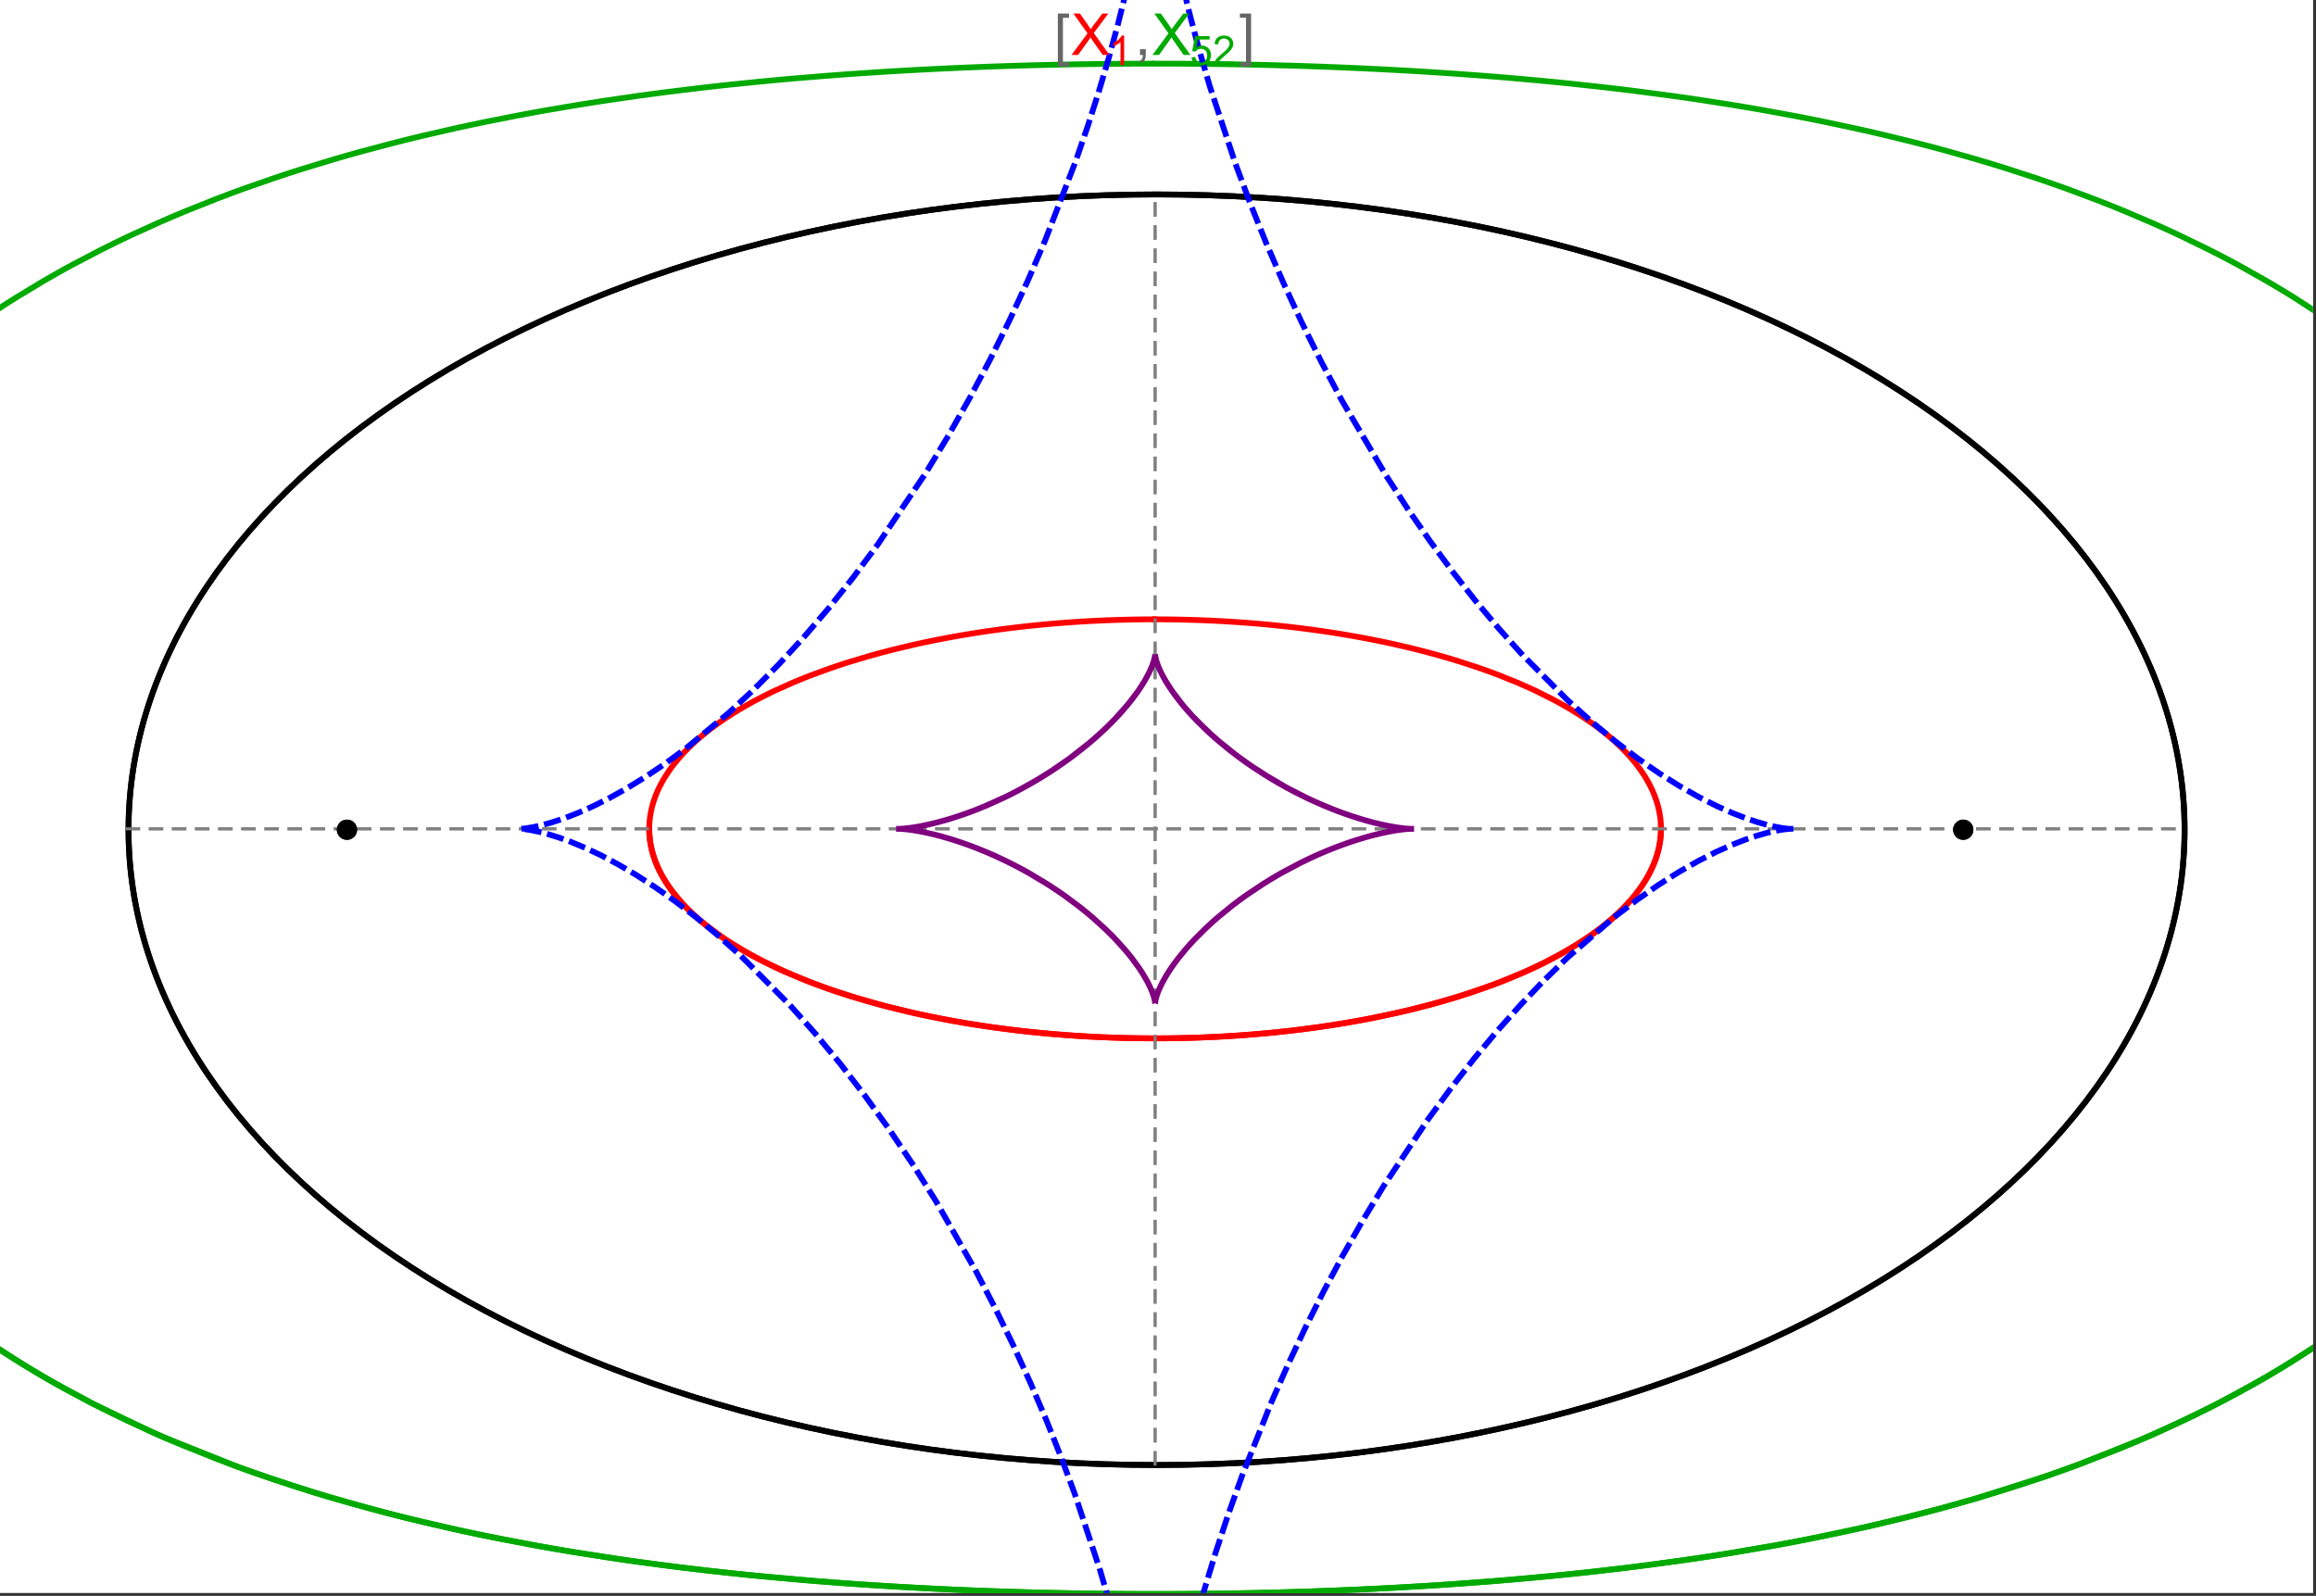 <?xml version="1.0" encoding="UTF-8"?>
<svg xmlns="http://www.w3.org/2000/svg" xmlns:xlink="http://www.w3.org/1999/xlink" width="801pt" height="552pt" viewBox="0 0 801 552" version="1.1">
<rect x="0" y="0" width="801" height="552" fill="#333333" stroke="none"/>
<defs>
<g>
<symbol overflow="visible" id="glyph0-0">
<path style="stroke:none;" d="M 1.25 0 L 1.25 -15.996 L 8.75 -15.996 L 8.75 0 Z M 2.5 -1.25 L 7.5 -1.25 L 7.5 -14.746 L 2.5 -14.746 Z "/>
</symbol>
<symbol overflow="visible" id="glyph0-1">
<path style="stroke:none;" d="M 5.242 3.984 L 1.359 3.984 L 1.359 -14.316 L 5.242 -14.316 L 5.242 -12.859 L 3.117 -12.859 L 3.117 2.52 L 5.242 2.52 Z "/>
</symbol>
<symbol overflow="visible" id="glyph0-2">
<path style="stroke:none;" d="M 4.199 3.984 L 0.32 3.984 L 0.32 2.52 L 2.441 2.52 L 2.441 -12.859 L 0.32 -12.859 L 0.32 -14.316 L 4.199 -14.316 Z "/>
</symbol>
<symbol overflow="visible" id="glyph1-0">
<path style="stroke:none;" d="M 2.5 0 L 2.5 -12.5 L 12.5 -12.5 L 12.5 0 Z M 2.812 -0.312 L 12.188 -0.312 L 12.188 -12.188 L 2.812 -12.188 Z "/>
</symbol>
<symbol overflow="visible" id="glyph1-1">
<path style="stroke:none;" d="M 0.086 0 L 5.625 -7.461 L 0.742 -14.316 L 3 -14.316 L 5.594 -10.645 C 6.133 -9.879 6.52 -9.293 6.75 -8.887 C 7.066 -9.406 7.441 -9.949 7.883 -10.516 L 10.762 -14.316 L 12.82 -14.316 L 7.793 -7.57 L 13.211 0 L 10.867 0 L 7.266 -5.109 C 7.062 -5.398 6.852 -5.715 6.641 -6.062 C 6.32 -5.539 6.094 -5.184 5.957 -4.992 L 2.363 0 Z "/>
</symbol>
<symbol overflow="visible" id="glyph1-2">
<path style="stroke:none;" d="M 1.777 0 L 1.777 -2 L 3.781 -2 L 3.781 0 C 3.777 0.734 3.648 1.328 3.391 1.781 C 3.129 2.234 2.715 2.582 2.148 2.832 L 1.66 2.078 C 2.027 1.914 2.301 1.676 2.48 1.363 C 2.652 1.047 2.75 0.594 2.773 0 Z "/>
</symbol>
<symbol overflow="visible" id="glyph2-0">
<path style="stroke:none;" d="M 1.773 0 L 1.773 -8.875 L 8.875 -8.875 L 8.875 0 Z M 1.996 -0.223 L 8.652 -0.223 L 8.652 -8.652 L 1.996 -8.652 Z "/>
</symbol>
<symbol overflow="visible" id="glyph2-1">
<path style="stroke:none;" d="M 5.289 0 L 4.043 0 L 4.043 -7.953 C 3.738 -7.664 3.344 -7.379 2.859 -7.094 C 2.371 -6.805 1.934 -6.59 1.547 -6.449 L 1.547 -7.652 C 2.242 -7.98 2.852 -8.379 3.375 -8.848 C 3.898 -9.312 4.266 -9.766 4.484 -10.207 L 5.289 -10.207 Z "/>
</symbol>
<symbol overflow="visible" id="glyph2-2">
<path style="stroke:none;" d="M 0.59 -2.664 L 1.898 -2.773 C 1.996 -2.133 2.219 -1.652 2.574 -1.332 C 2.926 -1.008 3.355 -0.848 3.855 -0.852 C 4.457 -0.848 4.965 -1.074 5.379 -1.531 C 5.793 -1.98 6 -2.582 6.004 -3.336 C 6 -4.043 5.801 -4.605 5.402 -5.02 C 5.004 -5.43 4.48 -5.637 3.836 -5.637 C 3.43 -5.637 3.066 -5.543 2.746 -5.363 C 2.422 -5.176 2.168 -4.941 1.984 -4.652 L 0.812 -4.805 L 1.797 -10.027 L 6.852 -10.027 L 6.852 -8.832 L 2.793 -8.832 L 2.246 -6.102 C 2.852 -6.523 3.492 -6.738 4.168 -6.738 C 5.051 -6.738 5.801 -6.43 6.41 -5.816 C 7.02 -5.199 7.324 -4.41 7.328 -3.445 C 7.324 -2.523 7.055 -1.727 6.523 -1.062 C 5.867 -0.238 4.98 0.168 3.855 0.172 C 2.93 0.168 2.172 -0.086 1.59 -0.602 C 1.004 -1.117 0.672 -1.805 0.59 -2.664 Z "/>
</symbol>
<symbol overflow="visible" id="glyph2-3">
<path style="stroke:none;" d="M 7.148 -1.199 L 7.148 0 L 0.43 0 C 0.414 -0.297 0.465 -0.586 0.574 -0.867 C 0.746 -1.324 1.02 -1.773 1.395 -2.219 C 1.77 -2.66 2.312 -3.172 3.031 -3.758 C 4.133 -4.66 4.879 -5.379 5.27 -5.91 C 5.652 -6.438 5.848 -6.938 5.852 -7.41 C 5.848 -7.902 5.672 -8.32 5.32 -8.66 C 4.965 -9 4.504 -9.168 3.938 -9.172 C 3.336 -9.168 2.855 -8.988 2.496 -8.629 C 2.137 -8.266 1.953 -7.766 1.949 -7.133 L 0.664 -7.266 C 0.75 -8.223 1.082 -8.949 1.656 -9.453 C 2.227 -9.953 2.996 -10.207 3.965 -10.207 C 4.938 -10.207 5.711 -9.934 6.281 -9.395 C 6.848 -8.848 7.129 -8.18 7.133 -7.383 C 7.129 -6.977 7.047 -6.574 6.883 -6.184 C 6.715 -5.785 6.438 -5.371 6.055 -4.941 C 5.664 -4.504 5.023 -3.91 4.133 -3.156 C 3.379 -2.523 2.898 -2.098 2.688 -1.875 C 2.473 -1.648 2.297 -1.422 2.164 -1.199 Z "/>
</symbol>
</g>
<clipPath id="clip1">
  <path d="M 0 12 L 800 12 L 800 551 L 0 551 Z "/>
</clipPath>
<clipPath id="clip2">
  <path d="M 170 0 L 629 0 L 629 551 L 170 551 Z "/>
</clipPath>
</defs>
<g id="surface425">
<path style="fill-rule:nonzero;fill:rgb(99.998%,99.998%,99.998%);fill-opacity:1;stroke-width:0.03;stroke-linecap:butt;stroke-linejoin:miter;stroke:rgb(99.998%,99.998%,99.998%);stroke-opacity:1;stroke-miterlimit:10;" d="M 74 564 L 874 564 L 874 13 L 74 13 Z " transform="matrix(1,0,0,1,-74,-13)"/>
<path style="fill:none;stroke-width:2;stroke-linecap:square;stroke-linejoin:miter;stroke:rgb(0%,0%,0%);stroke-opacity:1;stroke-miterlimit:3.25;" d="M 829.551 300 C 829.551 241.719 792.09 185.828 725.414 144.617 C 658.734 103.41 568.297 80.258 474 80.258 C 379.703 80.258 289.266 103.41 222.586 144.617 C 155.91 185.828 118.449 241.719 118.449 300 C 118.449 358.281 155.91 414.172 222.586 455.383 C 289.266 496.59 379.703 519.742 474 519.742 C 568.297 519.742 658.734 496.59 725.414 455.383 C 792.09 414.172 829.551 358.281 829.551 300 Z " transform="matrix(1,0,0,1,-74,-13)"/>
<path style="fill:none;stroke-width:1;stroke-linecap:square;stroke-linejoin:miter;stroke:rgb(50%,50%,50%);stroke-opacity:1;stroke-dasharray:4,4;stroke-miterlimit:3.25;" d="M 117.949 299.691 L 829.051 299.691 " transform="matrix(1,0,0,1,-74,-13)"/>
<path style="fill:none;stroke-width:1;stroke-linecap:square;stroke-linejoin:miter;stroke:rgb(50%,50%,50%);stroke-opacity:1;stroke-dasharray:4,4;stroke-miterlimit:3.25;" d="M 473.5 519.434 L 473.5 79.949 " transform="matrix(1,0,0,1,-74,-13)"/>
<path style="fill:none;stroke-width:2;stroke-linecap:square;stroke-linejoin:miter;stroke:rgb(99.998%,0%,0%);stroke-opacity:1;stroke-miterlimit:3.25;" d="M 298.551 300.328 L 298.57 300.945 L 298.602 301.559 L 298.648 302.176 L 298.707 302.789 L 298.773 303.406 L 298.855 304.02 L 298.953 304.633 L 299.059 305.246 L 299.18 305.859 L 299.312 306.469 L 299.457 307.082 L 299.613 307.691 L 299.785 308.301 L 299.969 308.91 L 300.367 310.129 L 300.59 310.734 L 300.82 311.34 L 301.32 312.547 L 301.586 313.148 L 301.867 313.75 L 302.465 314.945 L 302.781 315.543 L 303.109 316.137 L 303.801 317.32 L 305.328 319.672 L 305.738 320.254 L 306.16 320.836 L 307.035 321.992 L 308.926 324.281 L 309.426 324.848 L 309.934 325.41 L 310.988 326.535 L 313.223 328.746 L 313.809 329.293 L 314.402 329.84 L 315.621 330.918 L 318.18 333.047 L 323.746 337.16 L 324.547 337.703 L 325.355 338.242 L 327.004 339.309 L 330.414 341.395 L 331.289 341.902 L 332.176 342.41 L 333.973 343.414 L 337.672 345.367 L 338.617 345.844 L 339.57 346.32 L 341.5 347.254 L 345.445 349.07 L 353.668 352.492 L 354.727 352.902 L 355.785 353.305 L 357.926 354.098 L 362.266 355.629 L 363.363 356 L 364.465 356.367 L 366.684 357.086 L 371.168 358.473 L 373.434 359.137 L 375.715 359.785 L 380.309 361.023 L 389.625 363.289 L 390.719 363.535 L 391.816 363.777 L 394.016 364.25 L 398.426 365.148 L 399.531 365.363 L 400.637 365.574 L 402.848 365.988 L 407.281 366.77 L 408.387 366.953 L 409.496 367.137 L 411.715 367.492 L 416.148 368.156 L 417.254 368.312 L 418.363 368.469 L 420.574 368.766 L 424.988 369.32 L 426.09 369.449 L 427.191 369.574 L 429.391 369.82 L 430.488 369.938 L 431.582 370.051 L 433.77 370.266 L 434.863 370.371 L 435.953 370.473 L 438.129 370.664 L 442.465 371.012 L 443.543 371.09 L 444.621 371.164 L 446.77 371.309 L 448.91 371.441 L 451.039 371.559 L 452.102 371.617 L 453.164 371.668 L 454.223 371.719 L 455.277 371.766 L 456.332 371.809 L 457.383 371.852 L 459.477 371.926 L 460.5 371.961 L 461.52 371.988 L 462.539 372.02 L 463.555 372.043 L 464.566 372.066 L 465.578 372.086 L 467.594 372.117 L 468.598 372.133 L 469.598 372.141 L 471.59 372.156 L 472.582 372.16 L 474.555 372.16 L 475.539 372.156 L 477.5 372.141 L 479.445 372.117 L 481.383 372.086 L 483.305 372.047 L 484.262 372.023 L 486.168 371.969 L 487.113 371.941 L 488.059 371.91 L 489 371.875 L 490.875 371.801 L 491.809 371.762 L 492.738 371.719 L 494.586 371.633 L 495.504 371.586 L 496.422 371.535 L 498.246 371.43 L 499.152 371.375 L 500.055 371.32 L 501.852 371.203 L 505.406 370.945 L 507.164 370.805 L 508.906 370.66 L 512.352 370.352 L 513.207 370.27 L 514.055 370.188 L 515.746 370.016 L 519.082 369.656 L 520.871 369.453 L 522.641 369.242 L 526.137 368.801 L 527 368.688 L 527.859 368.574 L 529.566 368.34 L 532.93 367.852 L 533.762 367.727 L 534.59 367.598 L 536.23 367.34 L 539.469 366.812 L 545.75 365.691 L 546.52 365.547 L 547.281 365.402 L 548.797 365.105 L 551.781 364.5 L 557.559 363.246 L 558.266 363.086 L 558.969 362.926 L 560.359 362.598 L 563.098 361.938 L 568.395 360.574 L 568.996 360.414 L 569.594 360.25 L 570.785 359.922 L 573.125 359.262 L 577.656 357.918 L 578.211 357.746 L 578.762 357.578 L 579.852 357.234 L 581.996 356.543 L 586.148 355.141 L 586.652 354.965 L 587.156 354.785 L 588.152 354.43 L 590.113 353.715 L 593.902 352.27 L 600.965 349.332 L 601.418 349.133 L 601.867 348.93 L 602.762 348.527 L 604.516 347.719 L 607.883 346.098 L 614.086 342.828 L 614.449 342.621 L 614.812 342.418 L 615.531 342.008 L 616.934 341.188 L 619.625 339.543 L 624.543 336.262 L 624.828 336.062 L 625.109 335.859 L 625.664 335.457 L 626.746 334.652 L 628.816 333.051 L 629.066 332.852 L 629.312 332.652 L 629.801 332.25 L 630.754 331.453 L 632.57 329.863 L 633.008 329.465 L 633.434 329.07 L 634.27 328.277 L 635.848 326.703 L 638.68 323.578 L 638.832 323.395 L 639.277 322.855 L 639.855 322.133 L 640.941 320.699 L 641.074 320.52 L 641.203 320.34 L 641.457 319.984 L 641.945 319.273 L 642.867 317.859 L 642.977 317.684 L 643.086 317.504 L 643.301 317.152 L 643.711 316.453 L 644.477 315.059 L 644.566 314.883 L 644.656 314.711 L 644.832 314.363 L 645.168 313.676 L 645.785 312.301 L 645.863 312.117 L 645.941 311.93 L 646.094 311.562 L 646.379 310.824 L 646.645 310.09 L 646.891 309.359 L 646.949 309.18 L 647.008 308.996 L 647.117 308.633 L 647.324 307.91 L 647.375 307.73 L 647.516 307.191 L 647.688 306.473 L 647.727 306.297 L 647.766 306.117 L 647.84 305.762 L 647.875 305.582 L 647.91 305.406 L 647.977 305.051 L 648.008 304.875 L 648.035 304.699 L 648.094 304.344 L 648.121 304.168 L 648.145 303.992 L 648.195 303.641 L 648.219 303.469 L 648.277 302.941 L 648.297 302.77 L 648.312 302.594 L 648.348 302.246 L 648.359 302.074 L 648.375 301.898 L 648.398 301.555 L 648.406 301.383 L 648.418 301.211 L 648.434 300.867 L 648.438 300.703 L 648.441 300.543 L 648.445 300.387 L 648.453 300.066 L 648.453 299.27 L 648.449 299.113 L 648.445 298.953 L 648.441 298.797 L 648.438 298.637 L 648.422 298.324 L 648.414 298.164 L 648.398 297.852 L 648.387 297.695 L 648.379 297.539 L 648.367 297.383 L 648.34 297.07 L 648.328 296.914 L 648.312 296.758 L 648.281 296.449 L 648.262 296.293 L 648.246 296.141 L 648.207 295.828 L 648.188 295.676 L 648.164 295.523 L 648.121 295.215 L 648.023 294.602 L 647.914 293.992 L 647.793 293.387 L 647.758 293.234 L 647.727 293.082 L 647.656 292.781 L 647.512 292.18 L 647.188 290.988 L 647.016 290.41 L 646.828 289.832 L 646.426 288.688 L 646.375 288.547 L 646.32 288.402 L 646.211 288.121 L 645.984 287.555 L 645.504 286.434 L 645.438 286.293 L 645.375 286.156 L 645.246 285.879 L 644.98 285.324 L 644.426 284.227 L 643.199 282.062 L 643.113 281.918 L 642.844 281.484 L 642.477 280.91 L 641.715 279.77 L 640.074 277.527 L 639.855 277.254 L 639.641 276.977 L 639.195 276.43 L 638.281 275.344 L 636.352 273.207 L 636.234 273.086 L 636.117 272.961 L 635.883 272.719 L 635.406 272.23 L 634.43 271.262 L 632.398 269.363 L 632.266 269.246 L 632.137 269.129 L 631.871 268.895 L 631.34 268.43 L 630.258 267.508 L 628.016 265.699 L 627.703 265.457 L 627.391 265.219 L 626.758 264.738 L 625.473 263.789 L 622.824 261.93 L 622.656 261.812 L 622.484 261.699 L 622.145 261.473 L 621.457 261.02 L 620.07 260.121 L 617.215 258.363 L 617.035 258.258 L 616.855 258.148 L 616.496 257.938 L 615.777 257.52 L 614.316 256.688 L 611.332 255.059 L 605.117 251.945 L 604.93 251.859 L 604.742 251.77 L 604.371 251.598 L 603.621 251.25 L 602.109 250.562 L 599.039 249.215 L 592.715 246.652 L 592.277 246.48 L 591.836 246.316 L 590.957 245.984 L 589.188 245.328 L 585.598 244.051 L 578.234 241.645 L 578.016 241.574 L 577.801 241.508 L 577.363 241.375 L 576.484 241.109 L 574.723 240.582 L 571.164 239.566 L 570.941 239.504 L 570.715 239.441 L 570.27 239.316 L 569.367 239.07 L 567.562 238.586 L 563.918 237.652 L 563.668 237.59 L 563.422 237.527 L 562.922 237.402 L 561.926 237.16 L 559.922 236.684 L 555.887 235.762 L 555.633 235.703 L 554.871 235.539 L 553.852 235.316 L 551.805 234.887 L 547.688 234.059 L 547.434 234.012 L 547.18 233.961 L 546.668 233.863 L 545.648 233.672 L 543.605 233.297 L 539.492 232.574 L 538.977 232.488 L 538.457 232.402 L 537.422 232.234 L 535.348 231.902 L 531.172 231.273 L 530.93 231.238 L 530.684 231.203 L 530.195 231.133 L 529.215 230.996 L 527.254 230.727 L 523.312 230.223 L 522.82 230.16 L 522.324 230.102 L 521.336 229.984 L 519.352 229.758 L 515.375 229.328 L 515.105 229.301 L 514.832 229.273 L 514.293 229.219 L 513.211 229.113 L 511.043 228.91 L 510.77 228.887 L 510.5 228.863 L 509.957 228.812 L 508.867 228.719 L 506.691 228.539 L 506.418 228.516 L 506.145 228.496 L 505.602 228.453 L 504.512 228.371 L 502.324 228.215 L 497.945 227.934 L 497.691 227.918 L 497.434 227.902 L 495.898 227.82 L 493.848 227.715 L 493.59 227.703 L 493.336 227.691 L 492.82 227.668 L 491.793 227.621 L 489.738 227.535 L 489.484 227.527 L 489.227 227.516 L 488.711 227.496 L 487.684 227.461 L 487.168 227.445 L 486.656 227.43 L 485.367 227.391 L 485.113 227.383 L 484.598 227.367 L 483.566 227.344 L 483.309 227.336 L 483.051 227.332 L 482.539 227.32 L 481.508 227.297 L 481.254 227.293 L 481.004 227.289 L 480.496 227.281 L 480.246 227.277 L 479.992 227.273 L 479.488 227.266 L 478.98 227.258 L 478.477 227.254 L 478.223 227.25 L 477.973 227.246 L 477.465 227.242 L 477.215 227.238 L 476.961 227.238 L 476.707 227.234 L 476.457 227.234 L 476.203 227.23 L 475.699 227.23 L 475.445 227.227 L 474.941 227.227 L 474.688 227.223 L 473.5 227.223 " transform="matrix(1,0,0,1,-74,-13)"/>
<path style="fill:none;stroke-width:2;stroke-linecap:square;stroke-linejoin:miter;stroke:rgb(99.998%,0%,0%);stroke-opacity:1;stroke-miterlimit:3.25;" d="M 472.969 227.223 L 472.414 227.223 L 472.16 227.227 L 471.402 227.227 L 471.148 227.23 L 470.898 227.23 L 470.645 227.234 L 470.141 227.234 L 469.887 227.238 L 469.383 227.242 L 468.875 227.25 L 468.371 227.254 L 468.117 227.258 L 467.867 227.262 L 467.359 227.266 L 467.109 227.27 L 466.855 227.273 L 466.352 227.285 L 465.34 227.301 L 465.066 227.309 L 464.793 227.312 L 464.246 227.324 L 463.152 227.352 L 462.875 227.355 L 459.867 227.441 L 458.773 227.48 L 456.586 227.562 L 456.039 227.586 L 455.496 227.609 L 454.402 227.656 L 452.219 227.762 L 451.949 227.773 L 451.676 227.789 L 451.129 227.816 L 450.039 227.879 L 447.863 228.004 L 447.355 228.035 L 446.848 228.07 L 445.836 228.133 L 443.809 228.273 L 443.555 228.293 L 443.301 228.309 L 442.797 228.348 L 441.785 228.422 L 439.766 228.582 L 439.512 228.602 L 439.262 228.625 L 438.754 228.668 L 437.746 228.754 L 435.734 228.93 L 431.719 229.32 L 431.449 229.348 L 431.176 229.375 L 430.637 229.43 L 429.551 229.547 L 427.387 229.785 L 423.078 230.297 L 422.809 230.332 L 422.539 230.363 L 422.004 230.434 L 420.93 230.57 L 418.793 230.855 L 414.531 231.465 L 414.27 231.5 L 414.012 231.539 L 413.492 231.617 L 412.449 231.777 L 410.379 232.105 L 406.254 232.789 L 405.996 232.836 L 405.738 232.879 L 404.203 233.148 L 402.16 233.52 L 398.102 234.297 L 397.867 234.344 L 397.629 234.391 L 397.16 234.484 L 396.219 234.676 L 394.348 235.062 L 390.629 235.867 L 383.293 237.598 L 383.047 237.66 L 382.805 237.723 L 382.312 237.844 L 381.332 238.094 L 379.383 238.602 L 375.52 239.652 L 367.945 241.898 L 367.73 241.965 L 367.512 242.035 L 367.078 242.172 L 366.211 242.449 L 364.488 243.008 L 361.082 244.164 L 354.43 246.594 L 354.23 246.672 L 354.027 246.75 L 352.832 247.219 L 351.254 247.848 L 348.137 249.141 L 342.086 251.852 L 341.883 251.945 L 341.684 252.043 L 341.285 252.23 L 340.488 252.613 L 338.91 253.391 L 335.82 254.977 L 335.629 255.078 L 335.441 255.18 L 335.062 255.379 L 334.305 255.789 L 332.812 256.613 L 329.898 258.297 L 329.73 258.395 L 329.562 258.496 L 329.23 258.695 L 328.566 259.098 L 327.258 259.914 L 324.707 261.57 L 324.547 261.676 L 324.391 261.781 L 324.082 261.992 L 323.461 262.418 L 322.238 263.273 L 319.867 265.02 L 319.707 265.141 L 319.238 265.504 L 318.621 265.988 L 317.402 266.965 L 315.055 268.961 L 314.914 269.086 L 314.77 269.215 L 314.488 269.469 L 313.93 269.977 L 312.832 271.008 L 310.742 273.109 L 310.621 273.234 L 310.504 273.359 L 310.27 273.605 L 309.809 274.109 L 308.91 275.121 L 307.203 277.176 L 307.102 277.305 L 307 277.438 L 306.797 277.699 L 306.398 278.223 L 305.629 279.281 L 304.188 281.434 L 304.023 281.699 L 303.859 281.969 L 303.535 282.504 L 302.918 283.59 L 302.77 283.863 L 302.336 284.684 L 301.793 285.793 L 301.727 285.93 L 301.664 286.07 L 301.535 286.352 L 301.289 286.91 L 300.82 288.043 L 300.711 288.324 L 300.602 288.609 L 300.395 289.184 L 300.008 290.336 L 299.961 290.496 L 299.91 290.652 L 299.816 290.969 L 299.637 291.602 L 299.598 291.762 L 299.555 291.922 L 299.473 292.242 L 299.32 292.883 L 299.281 293.043 L 299.246 293.203 L 299.18 293.527 L 299.148 293.688 L 299.113 293.852 L 299.055 294.176 L 299.023 294.336 L 298.996 294.5 L 298.941 294.824 L 298.84 295.48 L 298.816 295.645 L 298.797 295.809 L 298.754 296.141 L 298.738 296.305 L 298.719 296.469 L 298.684 296.801 L 298.668 296.969 L 298.652 297.133 L 298.629 297.469 L 298.617 297.633 L 298.594 297.969 L 298.562 298.641 L 298.555 298.977 L 298.551 299.148 L 298.547 299.316 L 298.547 299.996 L 298.551 300.164 L 298.551 300.336 L 298.555 300.504 L 298.562 300.676 L 298.566 300.848 L 298.598 301.488 L 298.621 301.809 L 298.645 302.133 L 298.656 302.293 L 298.672 302.453 L 298.703 302.777 L 298.723 302.941 L 298.738 303.102 L 298.777 303.426 L 298.797 303.59 L 298.82 303.754 L 298.867 304.078 L 298.914 304.406 L 298.996 304.898 L 299.027 305.062 L 299.086 305.395 L 299.223 306.055 L 299.258 306.219 L 299.293 306.387 L 299.371 306.719 L 299.535 307.387 L 299.621 307.723 L 299.715 308.055 L 299.91 308.73 L 299.965 308.898 L 300.016 309.066 L 300.125 309.406 L 300.355 310.086 L 300.863 311.449 L 300.938 311.637 L 301.016 311.824 L 301.168 312.195 L 301.496 312.945 L 302.211 314.453 L 302.406 314.828 L 302.602 315.211 L 303.016 315.969 L 303.91 317.504 L 304.031 317.695 L 304.148 317.887 L 304.395 318.273 L 304.902 319.047 L 305.988 320.602 L 308.469 323.75 L 308.633 323.941 L 308.801 324.137 L 309.141 324.527 L 309.84 325.309 L 311.324 326.879 L 311.516 327.074 L 312.105 327.664 L 312.918 328.457 L 314.629 330.043 L 314.852 330.242 L 315.074 330.438 L 315.527 330.836 L 316.457 331.633 L 318.414 333.234 L 322.719 336.449 L 323.258 336.824 L 323.801 337.199 L 324.914 337.953 L 327.238 339.457 L 332.273 342.465 L 332.605 342.652 L 332.941 342.84 L 333.617 343.215 L 334.996 343.969 L 337.859 345.465 L 344.043 348.438 L 344.484 348.637 L 344.926 348.84 L 345.824 349.238 L 347.652 350.035 L 351.457 351.617 L 351.945 351.812 L 352.441 352.008 L 353.434 352.402 L 355.461 353.18 L 359.668 354.723 L 360.207 354.914 L 360.75 355.105 L 361.848 355.484 L 364.086 356.238 L 368.719 357.727 L 378.672 360.59 L 379.281 360.754 L 379.891 360.914 L 381.129 361.234 L 383.637 361.871 L 388.812 363.105 L 389.473 363.254 L 390.141 363.406 L 391.48 363.703 L 394.203 364.289 L 399.812 365.418 L 400.527 365.555 L 401.25 365.691 L 402.699 365.961 L 405.641 366.488 L 406.387 366.617 L 407.137 366.742 L 408.641 366.996 L 411.699 367.488 L 412.469 367.609 L 413.246 367.727 L 414.809 367.961 L 417.98 368.414 L 424.488 369.258 L 425.301 369.355 L 426.117 369.453 L 427.762 369.641 L 431.09 370 L 431.93 370.086 L 432.773 370.168 L 434.469 370.332 L 437.906 370.645 L 438.773 370.719 L 439.645 370.789 L 441.395 370.93 L 443.16 371.062 L 444.938 371.188 L 445.832 371.25 L 446.73 371.309 L 448.535 371.418 L 452.184 371.621 L 453.102 371.664 L 454.023 371.711 L 455.883 371.793 L 456.812 371.828 L 457.75 371.867 L 459.629 371.934 L 460.574 371.961 L 462.473 372.016 L 464.387 372.062 L 465.348 372.082 L 466.309 372.098 L 468.246 372.129 L 469.215 372.137 L 470.191 372.148 L 471.168 372.152 L 472.148 372.156 L 473.133 372.16 L 474.121 372.16 L 475.109 372.156 L 476.102 372.152 L 477.094 372.145 L 478.094 372.137 L 479.09 372.125 L 480.094 372.109 L 481.098 372.09 L 482.105 372.074 L 483.117 372.051 L 484.215 372.023 L 485.316 371.996 L 486.422 371.961 L 487.531 371.926 L 488.641 371.887 L 489.754 371.848 L 491.988 371.754 L 493.109 371.703 L 494.234 371.648 L 496.488 371.531 L 497.621 371.469 L 498.754 371.402 L 501.027 371.258 L 502.168 371.18 L 503.312 371.102 L 505.602 370.93 L 506.754 370.84 L 507.902 370.746 L 510.211 370.547 L 512.523 370.336 L 514.844 370.109 L 519.504 369.609 L 520.672 369.477 L 521.84 369.34 L 524.184 369.055 L 528.875 368.434 L 530.051 368.27 L 531.227 368.102 L 533.578 367.754 L 538.281 367.008 L 539.461 366.812 L 540.637 366.613 L 542.988 366.199 L 547.684 365.324 L 557.031 363.367 L 558.113 363.121 L 559.195 362.871 L 561.355 362.359 L 565.652 361.293 L 566.723 361.016 L 567.789 360.734 L 569.914 360.164 L 574.133 358.973 L 575.18 358.664 L 576.227 358.352 L 578.305 357.719 L 582.422 356.402 L 590.465 353.586 L 591.449 353.215 L 592.43 352.844 L 594.375 352.082 L 598.203 350.52 L 599.148 350.121 L 600.086 349.715 L 601.945 348.895 L 605.59 347.211 L 606.484 346.781 L 607.375 346.348 L 609.133 345.469 L 612.562 343.668 L 619.062 339.895 L 619.93 339.352 L 620.785 338.805 L 622.465 337.695 L 625.695 335.434 L 626.477 334.855 L 627.242 334.277 L 628.746 333.109 L 631.602 330.727 L 632.285 330.121 L 632.953 329.512 L 634.258 328.289 L 636.707 325.797 L 637.285 325.168 L 637.852 324.535 L 638.941 323.262 L 640.953 320.684 L 641.422 320.031 L 641.875 319.379 L 642.738 318.062 L 643.148 317.406 L 643.543 316.742 L 644.289 315.41 L 644.641 314.742 L 644.973 314.074 L 645.602 312.73 L 645.891 312.055 L 646.164 311.379 L 646.668 310.023 L 646.895 309.344 L 647.109 308.664 L 647.305 307.98 L 647.488 307.297 L 647.656 306.613 L 647.805 305.93 L 647.941 305.242 L 648.059 304.559 L 648.164 303.871 L 648.25 303.184 L 648.324 302.496 L 648.379 301.809 L 648.422 301.117 L 648.445 300.43 L 648.453 299.742 L 648.449 299.055 " transform="matrix(1,0,0,1,-74,-13)"/>
<g clip-path="url(#clip1)" clip-rule="nonzero">
<path style="fill:none;stroke-width:2;stroke-linecap:square;stroke-linejoin:miter;stroke:rgb(0%,66.666%,0%);stroke-opacity:1;stroke-miterlimit:3.25;" d="M -36.59 302.809 L -36.512 305.809 L -36.383 308.809 L -36.203 311.809 L -35.977 314.805 L -35.695 317.797 L -35.363 320.785 L -34.984 323.77 L -34.555 326.746 L -34.07 329.719 L -33.543 332.688 L -32.961 335.645 L -32.332 338.594 L -31.656 341.535 L -30.926 344.469 L -29.328 350.305 L -28.457 353.207 L -27.539 356.098 L -25.559 361.84 L -24.496 364.691 L -23.391 367.531 L -21.043 373.16 L -19.801 375.957 L -18.512 378.73 L -15.809 384.238 L -9.887 395.031 L -8.305 397.684 L -6.68 400.316 L -3.309 405.523 L 3.887 415.68 L 5.781 418.168 L 7.707 420.629 L 11.668 425.488 L 19.996 434.922 L 22.156 437.223 L 24.352 439.496 L 28.828 443.973 L 38.121 452.629 L 40.516 454.73 L 42.934 456.805 L 47.844 460.883 L 57.949 468.73 L 60.746 470.785 L 63.57 472.812 L 69.293 476.777 L 80.992 484.352 L 83.965 486.172 L 86.961 487.961 L 93 491.457 L 105.273 498.102 L 108.375 499.691 L 111.492 501.254 L 117.766 504.297 L 130.441 510.059 L 156.191 520.348 L 159.434 521.523 L 162.684 522.676 L 169.195 524.91 L 182.25 529.109 L 185.52 530.105 L 188.789 531.078 L 195.328 532.965 L 208.406 536.496 L 211.672 537.332 L 214.938 538.145 L 221.461 539.723 L 234.473 542.664 L 237.719 543.359 L 240.957 544.035 L 247.43 545.34 L 260.312 547.77 L 263.309 548.301 L 266.301 548.824 L 272.266 549.828 L 284.141 551.699 L 287.094 552.137 L 290.043 552.566 L 295.922 553.395 L 307.609 554.926 L 310.512 555.285 L 313.414 555.633 L 319.191 556.309 L 330.672 557.547 L 333.523 557.836 L 336.371 558.117 L 342.043 558.656 L 353.301 559.641 L 356.098 559.871 L 358.887 560.09 L 364.441 560.516 L 367.211 560.715 L 369.969 560.91 L 375.469 561.281 L 378.207 561.457 L 380.938 561.625 L 386.379 561.949 L 397.168 562.523 L 399.848 562.652 L 402.52 562.777 L 407.844 563.008 L 410.492 563.117 L 413.137 563.223 L 418.398 563.414 L 421.016 563.504 L 423.629 563.59 L 426.234 563.668 L 428.832 563.742 L 431.426 563.812 L 434.008 563.879 L 439.152 564 L 441.664 564.051 L 444.168 564.098 L 446.664 564.141 L 449.152 564.184 L 451.637 564.219 L 454.113 564.25 L 456.582 564.277 L 459.043 564.301 L 461.5 564.32 L 463.945 564.336 L 466.387 564.352 L 468.824 564.359 L 471.25 564.363 L 473.672 564.367 L 476.086 564.363 L 478.492 564.359 L 480.891 564.348 L 483.285 564.336 L 485.672 564.32 L 488.051 564.301 L 490.422 564.277 L 492.789 564.25 L 495.148 564.219 L 497.5 564.188 L 499.848 564.152 L 502.188 564.109 L 504.52 564.066 L 506.844 564.02 L 509.164 563.969 L 511.477 563.918 L 516.082 563.801 L 518.375 563.738 L 520.664 563.672 L 525.215 563.531 L 527.48 563.453 L 529.742 563.375 L 534.242 563.207 L 536.484 563.121 L 538.719 563.027 L 543.168 562.836 L 551.992 562.414 L 554.18 562.301 L 556.363 562.184 L 560.711 561.941 L 569.332 561.422 L 571.473 561.285 L 573.605 561.145 L 577.855 560.852 L 586.277 560.234 L 588.547 560.059 L 590.805 559.879 L 595.305 559.508 L 604.215 558.723 L 606.426 558.52 L 608.629 558.309 L 613.012 557.883 L 621.699 556.98 L 623.852 556.746 L 626 556.512 L 630.273 556.023 L 638.734 555.008 L 655.324 552.801 L 657.367 552.508 L 659.402 552.211 L 663.457 551.609 L 671.477 550.359 L 687.191 547.68 L 689.129 547.328 L 691.055 546.973 L 694.887 546.25 L 702.477 544.762 L 717.328 541.609 L 719.031 541.227 L 720.73 540.84 L 724.109 540.059 L 730.801 538.457 L 743.898 535.102 L 745.508 534.668 L 747.113 534.23 L 750.309 533.348 L 756.625 531.543 L 768.977 527.789 L 770.496 527.305 L 772.008 526.82 L 775.016 525.836 L 780.961 523.84 L 792.57 519.699 L 814.68 510.871 L 816.125 510.246 L 817.562 509.621 L 820.418 508.359 L 826.043 505.793 L 836.977 500.52 L 838.312 499.848 L 839.641 499.172 L 842.281 497.812 L 847.477 495.059 L 857.551 489.422 L 858.777 488.707 L 860 487.984 L 862.426 486.539 L 867.195 483.613 L 876.418 477.648 L 893.602 465.281 L 894.602 464.508 L 895.594 463.727 L 897.562 462.168 L 901.426 459.02 L 908.859 452.645 L 909.762 451.84 L 910.656 451.035 L 912.426 449.418 L 915.898 446.168 L 922.555 439.594 L 923.359 438.766 L 924.156 437.938 L 925.738 436.277 L 928.824 432.941 L 934.719 426.211 L 945.402 412.574 L 945.98 411.773 L 946.555 410.973 L 947.684 409.367 L 949.891 406.148 L 954.07 399.691 L 954.57 398.883 L 955.066 398.074 L 956.047 396.453 L 957.945 393.211 L 961.523 386.711 L 961.953 385.898 L 962.375 385.086 L 963.203 383.457 L 964.812 380.203 L 967.812 373.688 L 968.168 372.875 L 968.52 372.062 L 969.207 370.434 L 970.531 367.176 L 972.977 360.676 L 973.285 359.793 L 973.59 358.914 L 974.188 357.156 L 975.32 353.641 L 975.594 352.762 L 975.859 351.883 L 976.379 350.129 L 977.359 346.629 L 977.594 345.754 L 977.82 344.879 L 978.266 343.133 L 979.098 339.648 L 979.293 338.777 L 979.484 337.91 L 979.852 336.172 L 980.539 332.703 L 980.699 331.84 L 980.855 330.977 L 981.152 329.25 L 981.434 327.523 L 981.695 325.805 L 981.82 324.945 L 981.941 324.086 L 982.168 322.371 L 982.277 321.516 L 982.379 320.66 L 982.574 318.953 L 982.664 318.102 L 982.75 317.25 L 982.91 315.547 L 982.984 314.699 L 983.055 313.852 L 983.18 312.156 L 983.238 311.312 L 983.293 310.465 L 983.34 309.621 L 983.387 308.781 L 983.426 307.938 L 983.465 307.098 L 983.527 305.418 L 983.551 304.637 L 983.57 303.855 L 983.586 303.074 L 983.598 302.297 L 983.609 301.516 L 983.613 300.738 L 983.617 299.965 L 983.617 299.188 L 983.613 298.414 L 983.605 297.637 L 983.594 296.867 L 983.582 296.094 L 983.562 295.324 L 983.543 294.551 L 983.52 293.785 L 983.492 293.016 L 983.461 292.25 L 983.43 291.48 L 983.391 290.719 L 983.352 289.953 L 983.309 289.191 L 983.262 288.426 L 983.156 286.906 L 983.102 286.148 L 983.043 285.391 L 982.914 283.875 L 982.773 282.367 L 982.621 280.863 L 982.539 280.113 L 982.453 279.363 L 982.277 277.867 L 981.883 274.891 L 981.777 274.148 L 981.668 273.406 L 981.441 271.93 L 980.957 268.988 L 980.828 268.254 L 980.695 267.523 L 980.422 266.066 L 979.844 263.16 L 978.551 257.41 L 978.207 256.012 L 977.852 254.617 L 977.113 251.848 L 975.516 246.363 L 975.305 245.684 L 975.09 245.004 L 974.656 243.652 L 973.758 240.957 L 971.852 235.633 L 971.605 234.973 L 971.352 234.312 L 970.844 233 L 969.801 230.391 L 967.605 225.23 L 962.816 215.16 L 962.473 214.488 L 962.125 213.82 L 961.426 212.488 L 960.004 209.84 L 957.047 204.621 L 950.727 194.484 L 950.312 193.867 L 949.898 193.246 L 949.066 192.016 L 947.375 189.57 L 943.902 184.758 L 936.613 175.441 L 936.176 174.91 L 935.734 174.379 L 934.852 173.324 L 933.066 171.234 L 929.43 167.113 L 921.91 159.133 L 921.43 158.648 L 920.949 158.16 L 919.984 157.195 L 918.035 155.273 L 914.082 151.504 L 905.973 144.211 L 905.414 143.727 L 904.855 143.25 L 903.73 142.293 L 901.469 140.398 L 896.895 136.684 L 887.547 129.539 L 886.953 129.105 L 886.359 128.676 L 885.168 127.812 L 882.777 126.109 L 877.953 122.77 L 868.148 116.363 L 867.539 115.984 L 866.93 115.602 L 865.711 114.848 L 863.262 113.348 L 858.332 110.418 L 848.355 104.797 L 847.098 104.117 L 845.836 103.441 L 843.312 102.105 L 838.234 99.496 L 827.984 94.496 L 827.387 94.215 L 826.785 93.934 L 825.582 93.375 L 823.168 92.266 L 818.328 90.102 L 808.59 85.949 L 807.98 85.695 L 807.367 85.445 L 806.145 84.949 L 803.695 83.961 L 798.781 82.031 L 788.91 78.344 L 787.566 77.859 L 786.223 77.383 L 783.531 76.434 L 778.145 74.586 L 767.328 71.074 L 766.648 70.863 L 765.973 70.652 L 764.617 70.234 L 761.902 69.406 L 756.469 67.793 L 745.582 64.734 L 744.309 64.391 L 743.035 64.051 L 740.492 63.379 L 735.395 62.07 L 725.195 59.578 L 724.555 59.43 L 723.918 59.277 L 722.641 58.98 L 720.09 58.395 L 714.98 57.254 L 704.766 55.086 L 704.07 54.941 L 703.379 54.801 L 701.996 54.523 L 699.227 53.973 L 693.688 52.906 L 682.613 50.891 L 681.922 50.77 L 681.23 50.652 L 679.848 50.414 L 677.078 49.945 L 671.547 49.035 L 660.484 47.328 L 659.805 47.23 L 659.125 47.129 L 655.059 46.543 L 649.633 45.793 L 638.793 44.383 L 638.117 44.297 L 637.438 44.215 L 636.086 44.051 L 633.379 43.723 L 627.965 43.094 L 617.152 41.922 L 616.523 41.855 L 615.891 41.793 L 614.633 41.664 L 612.113 41.41 L 607.078 40.926 L 597.012 40.02 L 596.383 39.969 L 595.754 39.914 L 594.5 39.809 L 591.984 39.602 L 586.961 39.203 L 576.922 38.465 L 575.562 38.371 L 571.484 38.102 L 566.051 37.758 L 565.371 37.715 L 564.691 37.676 L 563.332 37.594 L 560.617 37.434 L 555.191 37.137 L 554.512 37.102 L 553.832 37.062 L 552.477 36.992 L 549.766 36.859 L 544.344 36.602 L 543.664 36.57 L 542.988 36.539 L 538.922 36.363 L 533.504 36.148 L 532.875 36.121 L 530.977 36.051 L 528.449 35.961 L 523.395 35.793 L 522.762 35.773 L 522.133 35.754 L 520.867 35.719 L 518.344 35.645 L 513.293 35.512 L 512.027 35.48 L 510.766 35.449 L 508.242 35.391 L 507.609 35.379 L 506.98 35.367 L 505.719 35.34 L 503.191 35.289 L 502.562 35.277 L 501.93 35.27 L 500.668 35.246 L 498.145 35.207 L 497.516 35.195 L 496.883 35.188 L 495.621 35.168 L 493.098 35.137 L 491.863 35.121 L 490.625 35.109 L 489.391 35.094 L 488.152 35.082 L 487.535 35.078 L 486.914 35.074 L 485.68 35.062 L 485.062 35.059 L 484.441 35.055 L 482.59 35.043 L 481.969 35.039 L 481.352 35.035 L 480.734 35.035 L 480.113 35.031 L 479.496 35.027 L 478.879 35.027 L 478.262 35.023 L 477.641 35.023 L 477.023 35.02 L 475.168 35.02 L 474.551 35.016 L 473.5 35.016 " transform="matrix(1,0,0,1,-74,-13)"/>
<path style="fill:none;stroke-width:2;stroke-linecap:square;stroke-linejoin:miter;stroke:rgb(0%,66.666%,0%);stroke-opacity:1;stroke-miterlimit:3.25;" d="M 472.203 35.02 L 470.223 35.02 L 469.605 35.023 L 468.367 35.023 L 467.133 35.031 L 466.516 35.031 L 465.895 35.035 L 464.66 35.043 L 463.422 35.047 L 462.805 35.051 L 462.188 35.059 L 460.949 35.066 L 459.715 35.074 L 458.477 35.086 L 457.859 35.094 L 457.238 35.098 L 456.004 35.113 L 453.531 35.141 L 452.188 35.156 L 450.848 35.176 L 448.164 35.215 L 445.477 35.262 L 442.793 35.309 L 442.121 35.324 L 441.453 35.336 L 440.109 35.363 L 437.426 35.422 L 432.055 35.551 L 431.383 35.57 L 430.711 35.586 L 429.367 35.625 L 426.68 35.699 L 421.305 35.867 L 415.93 36.055 L 410.551 36.262 L 409.926 36.289 L 409.297 36.312 L 408.043 36.363 L 405.531 36.473 L 400.508 36.699 L 399.879 36.73 L 399.25 36.758 L 397.996 36.82 L 395.48 36.945 L 390.453 37.207 L 387.938 37.348 L 385.422 37.492 L 380.391 37.789 L 370.312 38.449 L 369.633 38.496 L 368.949 38.543 L 367.582 38.641 L 364.852 38.84 L 359.383 39.254 L 348.434 40.156 L 347.066 40.273 L 345.695 40.395 L 342.957 40.645 L 337.473 41.16 L 326.5 42.273 L 325.824 42.344 L 325.152 42.418 L 323.805 42.562 L 321.105 42.859 L 315.711 43.477 L 304.91 44.797 L 304.234 44.883 L 303.559 44.973 L 302.207 45.148 L 299.504 45.504 L 294.094 46.242 L 283.27 47.816 L 282.641 47.91 L 282.008 48.008 L 280.746 48.203 L 278.219 48.598 L 273.164 49.406 L 263.055 51.125 L 262.422 51.238 L 261.793 51.348 L 260.527 51.574 L 258 52.031 L 252.941 52.977 L 242.828 54.965 L 242.141 55.105 L 241.457 55.246 L 240.086 55.527 L 237.344 56.102 L 231.863 57.285 L 220.902 59.793 L 220.219 59.953 L 219.535 60.117 L 218.164 60.449 L 215.43 61.117 L 209.957 62.488 L 199.031 65.387 L 197.758 65.738 L 196.484 66.094 L 193.938 66.812 L 188.855 68.285 L 178.707 71.379 L 178.074 71.578 L 177.441 71.781 L 176.176 72.184 L 173.645 73 L 168.594 74.676 L 158.527 78.188 L 157.914 78.406 L 157.297 78.633 L 156.07 79.078 L 153.613 79.988 L 148.711 81.844 L 138.953 85.723 L 138.348 85.973 L 137.738 86.227 L 136.527 86.73 L 134.102 87.75 L 129.27 89.836 L 119.664 94.191 L 118.367 94.801 L 117.074 95.418 L 114.488 96.66 L 109.348 99.203 L 99.156 104.52 L 97.891 105.207 L 96.629 105.898 L 94.113 107.301 L 89.109 110.16 L 79.23 116.129 L 78.09 116.848 L 76.949 117.57 L 74.684 119.031 L 70.176 122.008 L 61.305 128.191 L 60.211 128.988 L 59.117 129.789 L 56.945 131.402 L 52.637 134.691 L 44.188 141.516 L 43.062 142.469 L 41.941 143.422 L 39.711 145.355 L 35.309 149.289 L 26.75 157.461 L 26.227 157.984 L 25.707 158.508 L 24.664 159.562 L 22.602 161.695 L 18.547 166.031 L 10.738 175.016 L 10.293 175.555 L 9.852 176.094 L 8.973 177.172 L 7.234 179.352 L 3.828 183.777 L -2.668 192.906 L -3.062 193.488 L -3.449 194.07 L -4.227 195.242 L -5.754 197.605 L -8.723 202.395 L -14.301 212.246 L -14.625 212.859 L -14.949 213.477 L -15.59 214.715 L -16.844 217.207 L -19.262 222.25 L -19.555 222.887 L -19.844 223.527 L -20.418 224.805 L -21.543 227.383 L -23.688 232.598 L -23.945 233.254 L -24.199 233.914 L -24.703 235.234 L -25.684 237.895 L -27.531 243.273 L -27.754 243.949 L -27.973 244.629 L -28.398 245.992 L -29.227 248.73 L -30.762 254.27 L -30.957 255.027 L -31.148 255.785 L -31.523 257.305 L -32.238 260.363 L -32.41 261.133 L -32.578 261.902 L -32.902 263.445 L -33.512 266.547 L -33.66 267.324 L -33.801 268.105 L -34.074 269.672 L -34.207 270.453 L -34.332 271.242 L -34.582 272.816 L -34.699 273.605 L -34.812 274.395 L -35.031 275.98 L -35.43 279.168 L -35.523 279.965 L -35.609 280.766 L -35.773 282.371 L -35.852 283.176 L -35.922 283.98 L -36.059 285.598 L -36.121 286.406 L -36.18 287.219 L -36.234 288.027 L -36.285 288.84 L -36.336 289.656 L -36.379 290.469 L -36.418 291.285 L -36.457 292.105 L -36.488 292.922 L -36.52 293.742 L -36.543 294.562 L -36.566 295.387 L -36.582 296.207 L -36.598 297.031 L -36.609 297.855 L -36.617 299.512 L -36.617 300.34 L -36.613 301.168 L -36.59 302.832 L -36.574 303.664 L -36.551 304.496 L -36.527 305.332 L -36.5 306.109 L -36.473 306.891 L -36.438 307.672 L -36.402 308.457 L -36.359 309.238 L -36.316 310.023 L -36.219 311.594 L -36.164 312.379 L -36.105 313.168 L -35.98 314.742 L -35.91 315.535 L -35.84 316.324 L -35.684 317.906 L -35.602 318.699 L -35.512 319.492 L -35.328 321.082 L -35.23 321.879 L -35.129 322.672 L -34.914 324.27 L -34.801 325.066 L -34.688 325.867 L -34.441 327.465 L -33.906 330.672 L -33.766 331.477 L -33.617 332.281 L -33.312 333.891 L -32.652 337.117 L -32.48 337.926 L -32.301 338.734 L -31.934 340.352 L -31.148 343.594 L -30.945 344.406 L -30.734 345.219 L -30.301 346.844 L -29.387 350.102 L -27.363 356.633 L -27.066 357.52 L -26.766 358.406 L -26.152 360.18 L -24.859 363.73 L -22.035 370.84 L -21.66 371.73 L -21.277 372.617 L -20.5 374.398 L -18.879 377.957 L -15.379 385.07 L -14.918 385.961 L -14.453 386.848 L -13.504 388.625 L -11.535 392.176 L -7.336 399.262 L 2.148 413.336 L 2.781 414.191 L 3.414 415.051 L 4.703 416.762 L 7.352 420.18 L 12.922 426.969 L 13.641 427.812 L 14.371 428.656 L 15.844 430.34 L 18.859 433.691 L 25.18 440.344 L 25.996 441.168 L 26.82 441.992 L 28.484 443.637 L 31.883 446.906 L 38.973 453.379 L 54.332 466 L 55.273 466.719 L 56.227 467.441 L 58.141 468.875 L 62.039 471.719 L 70.102 477.324 L 71.133 478.016 L 72.172 478.707 L 74.262 480.082 L 78.516 482.805 L 87.285 488.152 L 88.406 488.812 L 89.531 489.469 L 91.805 490.777 L 96.41 493.363 L 105.898 498.422 L 125.957 508.078 L 127.367 508.707 L 128.785 509.336 L 131.645 510.578 L 137.438 513.031 L 149.348 517.785 L 150.867 518.363 L 152.395 518.941 L 155.465 520.082 L 161.688 522.324 L 174.457 526.645 L 176.086 527.172 L 177.719 527.691 L 181.004 528.723 L 187.66 530.742 L 201.289 534.613 L 203.023 535.078 L 204.766 535.543 L 208.27 536.461 L 215.355 538.25 L 229.852 541.652 L 231.57 542.031 L 233.297 542.41 L 236.77 543.156 L 243.777 544.613 L 258.086 547.367 L 259.902 547.695 L 261.723 548.023 L 265.383 548.664 L 272.773 549.91 L 287.844 552.25 L 289.754 552.527 L 291.672 552.801 L 295.523 553.34 L 303.301 554.379 L 305.262 554.629 L 307.227 554.879 L 311.176 555.367 L 319.148 556.301 L 321.156 556.527 L 323.172 556.75 L 327.219 557.188 L 335.387 558.02 L 352.023 559.535 L 354.09 559.707 L 356.164 559.875 L 360.324 560.203 L 368.727 560.824 L 370.84 560.969 L 372.961 561.113 L 377.223 561.395 L 385.82 561.914 L 387.984 562.039 L 390.156 562.156 L 394.516 562.387 L 396.707 562.5 L 398.902 562.605 L 403.312 562.812 L 405.527 562.91 L 407.75 563.004 L 412.211 563.188 L 414.453 563.273 L 416.699 563.355 L 421.215 563.512 L 423.48 563.586 L 425.754 563.652 L 430.32 563.785 L 432.609 563.844 L 434.91 563.902 L 439.527 564.008 L 441.848 564.055 L 444.172 564.098 L 446.504 564.141 L 448.844 564.176 L 451.191 564.211 L 453.543 564.242 L 455.902 564.27 L 458.266 564.293 L 460.641 564.316 L 463.02 564.332 L 465.402 564.344 L 467.797 564.355 L 470.195 564.363 L 472.602 564.367 L 475.016 564.363 L 477.438 564.359 L 479.863 564.352 L 482.297 564.344 L 484.738 564.328 L 487.184 564.309 L 489.637 564.285 L 492.102 564.258 L 494.566 564.227 L 497.043 564.195 L 499.738 564.152 L 502.438 564.105 L 505.148 564.055 L 507.867 564 L 510.594 563.938 L 513.328 563.871 L 518.82 563.727 L 521.582 563.645 L 524.348 563.559 L 529.91 563.371 L 532.699 563.266 L 535.504 563.16 L 541.129 562.926 L 543.957 562.801 L 546.789 562.668 L 552.484 562.387 L 555.344 562.238 L 558.211 562.082 L 563.973 561.754 L 566.863 561.578 L 569.766 561.395 L 575.59 561.008 L 587.344 560.152 L 590.301 559.918 L 593.27 559.676 L 599.227 559.172 L 611.234 558.059 L 614.258 557.758 L 617.289 557.449 L 623.371 556.801 L 635.625 555.391 L 638.711 555.012 L 641.797 554.621 L 648 553.812 L 660.48 552.055 L 663.617 551.586 L 666.758 551.102 L 673.062 550.102 L 685.742 547.938 L 688.711 547.402 L 691.688 546.855 L 697.648 545.719 L 709.617 543.289 L 712.617 542.645 L 715.621 541.988 L 721.637 540.633 L 733.695 537.738 L 736.715 536.977 L 739.738 536.199 L 745.781 534.594 L 757.879 531.176 L 782.023 523.473 L 785.031 522.422 L 788.035 521.355 L 794.031 519.156 L 805.969 514.508 L 808.938 513.293 L 811.902 512.055 L 817.809 509.512 L 829.52 504.16 L 832.426 502.766 L 835.32 501.348 L 841.074 498.438 L 852.445 492.332 L 855.254 490.742 L 858.047 489.133 L 863.594 485.832 L 874.484 478.934 L 877.473 476.938 L 880.438 474.91 L 886.293 470.758 L 897.684 462.07 L 900.461 459.816 L 903.207 457.535 L 908.602 452.871 L 918.988 443.172 L 921.496 440.672 L 923.965 438.137 L 928.789 432.98 L 931.141 430.355 L 933.453 427.703 L 937.945 422.309 L 940.129 419.566 L 942.266 416.801 L 946.406 411.18 L 954.113 399.621 L 955.918 396.668 L 957.672 393.691 L 961.02 387.664 L 962.613 384.617 L 964.156 381.547 L 967.074 375.348 L 968.449 372.215 L 969.77 369.066 L 972.238 362.711 L 973.387 359.512 L 974.473 356.293 L 976.473 349.809 L 977.383 346.547 L 978.23 343.273 L 979.02 339.984 L 979.746 336.688 L 980.41 333.379 L 981.016 330.062 L 981.555 326.734 L 982.031 323.402 L 982.449 320.062 L 982.801 316.715 L 983.09 313.367 L 983.316 310.012 L 983.48 306.656 L 983.582 303.297 L 983.617 299.934 L 983.59 296.574 " transform="matrix(1,0,0,1,-74,-13)"/>
</g>
<path style="fill:none;stroke-width:2;stroke-linecap:square;stroke-linejoin:miter;stroke:rgb(0%,0%,0%);stroke-opacity:1;stroke-miterlimit:3.25;" d="M 829.551 300 C 829.551 241.719 792.09 185.828 725.414 144.617 C 658.734 103.41 568.297 80.258 474 80.258 C 379.703 80.258 289.266 103.41 222.586 144.617 C 155.91 185.828 118.449 241.719 118.449 300 C 118.449 358.281 155.91 414.172 222.586 455.383 C 289.266 496.59 379.703 519.742 474 519.742 C 568.297 519.742 658.734 496.59 725.414 455.383 C 792.09 414.172 829.551 358.281 829.551 300 Z " transform="matrix(1,0,0,1,-74,-13)"/>
<path style="fill:none;stroke-width:1;stroke-linecap:square;stroke-linejoin:miter;stroke:rgb(50%,50%,50%);stroke-opacity:1;stroke-dasharray:4,4;stroke-miterlimit:3.25;" d="M 117.949 299.691 L 829.051 299.691 " transform="matrix(1,0,0,1,-74,-13)"/>
<path style="fill:none;stroke-width:1;stroke-linecap:square;stroke-linejoin:miter;stroke:rgb(50%,50%,50%);stroke-opacity:1;stroke-dasharray:4,4;stroke-miterlimit:3.25;" d="M 473.5 519.434 L 473.5 79.949 " transform="matrix(1,0,0,1,-74,-13)"/>
<path style=" stroke:none;fill-rule:evenodd;fill:rgb(0%,0%,0%);fill-opacity:1;" d="M 123.5 287 C 123.5 286.07 123.133 285.18 122.477 284.523 C 121.82 283.867 120.93 283.5 120 283.5 C 119.07 283.5 118.18 283.867 117.523 284.523 C 116.867 285.18 116.5 286.07 116.5 287 C 116.5 287.93 116.867 288.82 117.523 289.477 C 118.18 290.133 119.07 290.5 120 290.5 C 120.93 290.5 121.82 290.133 122.477 289.477 C 123.133 288.82 123.5 287.93 123.5 287 Z "/>
<path style=" stroke:none;fill-rule:evenodd;fill:rgb(0%,0%,0%);fill-opacity:1;" d="M 682.5 287 C 682.5 286.07 682.133 285.18 681.477 284.523 C 680.82 283.867 679.93 283.5 679 283.5 C 678.07 283.5 677.18 283.867 676.523 284.523 C 675.867 285.18 675.5 286.07 675.5 287 C 675.5 287.93 675.867 288.82 676.523 289.477 C 677.18 290.133 678.07 290.5 679 290.5 C 679.93 290.5 680.82 290.133 681.477 289.477 C 682.133 288.82 682.5 287.93 682.5 287 Z "/>
<g clip-path="url(#clip2)" clip-rule="nonzero">
<path style="fill:none;stroke-width:2;stroke-linecap:square;stroke-linejoin:miter;stroke:rgb(0%,0%,99.998%);stroke-opacity:1;stroke-dasharray:4,4;stroke-miterlimit:3.25;" d="M 693.242 299.691 L 692.918 299.703 L 691.941 299.781 L 690.32 299.988 L 688.066 300.395 L 685.195 301.059 L 681.73 302.043 L 677.688 303.402 L 673.102 305.191 L 667.551 307.668 L 661.438 310.762 L 654.816 314.523 L 647.73 318.988 L 640.242 324.191 L 632.406 330.152 L 615.934 344.41 L 607.992 352.129 L 599.953 360.512 L 591.875 369.543 L 583.801 379.191 L 575.785 389.43 L 567.871 400.215 L 552.531 423.242 L 545.324 435.133 L 538.375 447.344 L 531.711 459.809 L 525.363 472.465 L 519.355 485.238 L 513.703 498.059 L 503.551 523.539 L 498.703 537.094 L 494.332 550.336 L 490.438 563.168 L 487.008 575.496 L 484.039 587.223 L 481.508 598.262 L 479.398 608.527 L 477.676 617.938 L 476.398 625.887 L 475.406 632.969 L 474.664 639.145 L 474.145 644.363 L 473.809 648.594 L 473.613 651.805 L 473.527 653.973 L 473.5 655.086 L 473.469 653.84 L 473.363 651.352 L 473.125 647.641 L 472.703 642.742 L 472.055 636.695 L 471.133 629.547 L 469.891 621.355 L 468.328 612.363 L 466.395 602.504 L 464.055 591.844 L 461.285 580.473 L 458.078 568.473 L 454.406 555.934 L 445.668 529.613 L 440.957 516.945 L 435.844 504.133 L 430.344 491.258 L 424.473 478.391 L 418.25 465.613 L 411.695 452.992 L 397.711 428.5 L 389.715 415.785 L 381.48 403.562 L 373.066 391.895 L 364.523 380.84 L 355.906 370.445 L 347.277 360.762 L 330.215 343.617 L 322.453 336.664 L 314.891 330.391 L 307.574 324.785 L 300.551 319.844 L 293.875 315.547 L 287.582 311.867 L 281.719 308.773 L 276.328 306.234 L 271.535 304.238 L 267.262 302.688 L 263.535 301.527 L 260.383 300.711 L 257.824 300.18 L 255.875 299.875 L 254.555 299.734 L 253.863 299.695 L 253.84 299.691 L 254.566 299.648 L 256.039 299.484 L 258.246 299.125 L 261.168 298.484 L 264.785 297.488 L 269.066 296.07 L 273.977 294.16 L 279.094 291.883 L 284.695 289.082 L 290.734 285.719 L 297.18 281.758 L 303.984 277.176 L 311.102 271.953 L 326.094 259.523 L 334.531 251.672 L 343.109 243.051 L 351.762 233.676 L 360.43 223.574 L 369.051 212.781 L 377.57 201.344 L 394.078 176.766 L 401.82 164 L 409.27 150.867 L 416.383 137.445 L 423.133 123.816 L 429.48 110.074 L 435.406 96.305 L 445.922 69.062 L 450.195 56.664 L 454.066 44.57 L 457.531 32.852 L 460.598 21.586 L 463.277 10.848 L 465.582 0.707 L 467.531 -8.773 L 469.145 -17.527 L 470.547 -26.133 L 471.617 -33.75 L 472.395 -40.316 L 472.926 -45.777 L 473.25 -50.094 L 473.422 -53.227 L 473.488 -55.152 L 473.5 -55.855 L 473.504 -55.406 L 473.551 -53.891 L 473.672 -51.316 L 473.918 -47.707 L 474.324 -43.082 L 474.926 -37.477 L 475.762 -30.934 L 476.863 -23.492 L 478.395 -14.477 L 480.312 -4.543 L 482.645 6.23 L 485.422 17.758 L 488.656 29.949 L 492.367 42.707 L 501.246 69.527 L 506.312 83.137 L 511.844 96.902 L 517.816 110.734 L 524.211 124.535 L 531.008 138.211 L 538.176 151.676 L 553.473 177.641 L 560.973 189.176 L 568.656 200.266 L 576.477 210.859 L 584.391 220.918 L 592.359 230.398 L 600.332 239.277 L 616.094 255.125 L 624.434 262.621 L 632.543 269.34 L 640.363 275.281 L 647.84 280.469 L 654.91 284.918 L 661.52 288.664 L 667.621 291.746 L 673.16 294.215 L 677.734 295.996 L 681.762 297.348 L 685.219 298.328 L 688.082 298.992 L 690.328 299.395 L 691.945 299.602 L 692.918 299.68 L 693.242 299.691 " transform="matrix(1,0,0,1,-74,-13)"/>
</g>
<path style="fill:none;stroke-width:2;stroke-linecap:square;stroke-linejoin:miter;stroke:rgb(50%,0%,50%);stroke-opacity:1;stroke-miterlimit:3.25;" d="M 384.93 299.691 L 385.031 299.691 L 385.109 299.688 L 385.211 299.684 L 385.332 299.68 L 385.477 299.672 L 385.645 299.664 L 385.832 299.652 L 386.043 299.637 L 386.273 299.621 L 386.527 299.602 L 386.801 299.574 L 387.098 299.547 L 387.75 299.477 L 388.109 299.434 L 388.488 299.387 L 389.305 299.277 L 389.742 299.211 L 390.199 299.141 L 391.172 298.98 L 391.684 298.891 L 392.215 298.793 L 393.332 298.574 L 395.77 298.047 L 396.418 297.895 L 397.082 297.734 L 398.457 297.383 L 401.367 296.578 L 402.129 296.355 L 402.898 296.121 L 404.473 295.625 L 407.746 294.516 L 408.59 294.215 L 409.438 293.906 L 411.156 293.258 L 414.664 291.844 L 421.867 288.59 L 422.852 288.105 L 423.832 287.613 L 425.797 286.605 L 429.695 284.484 L 430.66 283.934 L 431.621 283.379 L 433.523 282.25 L 437.254 279.918 L 438.164 279.32 L 439.07 278.723 L 440.848 277.512 L 444.285 275.059 L 450.594 270.105 L 451.324 269.488 L 452.043 268.871 L 453.438 267.648 L 456.055 265.238 L 456.676 264.645 L 457.281 264.055 L 458.453 262.891 L 460.621 260.629 L 461.129 260.078 L 461.625 259.531 L 462.57 258.461 L 464.305 256.406 L 467.172 252.656 L 467.457 252.254 L 467.73 251.855 L 468.254 251.082 L 469.195 249.625 L 469.41 249.281 L 469.617 248.941 L 470.004 248.285 L 470.695 247.055 L 470.848 246.766 L 470.996 246.484 L 471.273 245.938 L 471.762 244.93 L 471.867 244.691 L 471.973 244.465 L 472.16 244.023 L 472.488 243.215 L 472.559 243.027 L 472.629 242.844 L 472.754 242.5 L 472.961 241.871 L 473.004 241.727 L 473.047 241.586 L 473.125 241.324 L 473.246 240.852 L 473.273 240.746 L 473.297 240.645 L 473.34 240.453 L 473.355 240.363 L 473.375 240.277 L 473.402 240.121 L 473.418 240.047 L 473.43 239.977 L 473.449 239.852 L 473.457 239.793 L 473.465 239.738 L 473.477 239.637 L 473.48 239.594 L 473.484 239.555 L 473.492 239.484 L 473.492 239.453 L 473.496 239.426 L 473.496 239.379 L 473.5 239.359 L 473.5 239.312 L 473.5 239.359 L 473.504 239.379 L 473.504 239.422 L 473.508 239.449 L 473.508 239.477 L 473.516 239.539 L 473.52 239.574 L 473.523 239.613 L 473.531 239.699 L 473.539 239.746 L 473.543 239.793 L 473.559 239.898 L 473.57 239.953 L 473.578 240.012 L 473.602 240.141 L 473.613 240.203 L 473.625 240.273 L 473.656 240.418 L 473.727 240.738 L 473.746 240.824 L 473.77 240.914 L 473.816 241.102 L 473.926 241.5 L 473.957 241.605 L 473.992 241.715 L 474.062 241.941 L 474.223 242.422 L 474.27 242.559 L 474.32 242.699 L 474.426 242.988 L 474.664 243.602 L 474.73 243.762 L 474.797 243.926 L 474.941 244.258 L 475.254 244.961 L 475.34 245.145 L 475.43 245.332 L 475.613 245.711 L 476.012 246.5 L 476.949 248.207 L 477.215 248.66 L 477.492 249.121 L 478.082 250.066 L 479.414 252.066 L 482.691 256.398 L 482.906 256.664 L 483.125 256.93 L 483.57 257.461 L 484.496 258.535 L 486.465 260.723 L 490.859 265.16 L 491.152 265.438 L 491.449 265.715 L 492.047 266.27 L 493.262 267.379 L 495.777 269.574 L 501.09 273.844 L 501.461 274.125 L 501.836 274.406 L 502.582 274.961 L 504.086 276.059 L 507.141 278.188 L 513.32 282.156 L 513.707 282.387 L 514.094 282.621 L 514.867 283.078 L 516.41 283.977 L 519.477 285.684 L 525.473 288.754 L 525.832 288.926 L 526.188 289.098 L 526.902 289.434 L 528.316 290.09 L 531.086 291.312 L 531.426 291.461 L 531.762 291.605 L 532.434 291.887 L 533.762 292.434 L 536.344 293.445 L 536.656 293.566 L 536.973 293.684 L 537.594 293.918 L 538.816 294.363 L 541.176 295.18 L 545.543 296.555 L 545.781 296.621 L 546.02 296.691 L 546.488 296.824 L 547.41 297.082 L 549.164 297.543 L 549.375 297.598 L 549.582 297.652 L 549.996 297.754 L 550.805 297.949 L 552.332 298.293 L 552.516 298.336 L 552.695 298.375 L 553.051 298.449 L 553.742 298.59 L 555.043 298.84 L 555.348 298.895 L 555.648 298.949 L 556.227 299.047 L 557.297 299.219 L 557.434 299.238 L 557.566 299.258 L 557.828 299.297 L 558.328 299.363 L 558.449 299.379 L 558.566 299.395 L 558.797 299.422 L 559.23 299.477 L 559.336 299.488 L 559.438 299.5 L 559.633 299.52 L 560.004 299.559 L 560.176 299.574 L 560.344 299.59 L 560.648 299.613 L 560.723 299.621 L 560.793 299.625 L 560.926 299.637 L 560.992 299.641 L 561.051 299.645 L 561.172 299.652 L 561.281 299.66 L 561.387 299.664 L 561.57 299.676 L 561.613 299.676 L 561.652 299.68 L 561.727 299.684 L 561.793 299.684 L 561.852 299.688 L 561.926 299.688 L 561.949 299.691 L 562.07 299.691 L 561.953 299.691 L 561.934 299.695 L 561.844 299.695 L 561.789 299.699 L 561.73 299.699 L 561.668 299.703 L 561.633 299.703 L 561.598 299.707 L 561.52 299.711 L 561.48 299.711 L 561.441 299.715 L 561.355 299.719 L 561.309 299.723 L 561.262 299.723 L 561.168 299.73 L 560.957 299.746 L 560.848 299.754 L 560.73 299.762 L 560.48 299.781 L 559.926 299.832 L 559.777 299.848 L 559.625 299.863 L 559.309 299.898 L 558.621 299.98 L 558.531 299.992 L 558.438 300.004 L 558.254 300.031 L 557.867 300.082 L 557.051 300.203 L 556.945 300.219 L 556.836 300.234 L 556.621 300.27 L 556.176 300.344 L 555.238 300.508 L 553.207 300.902 L 553.062 300.934 L 552.914 300.961 L 552.621 301.023 L 552.02 301.156 L 550.781 301.441 L 548.152 302.102 L 547.98 302.148 L 547.809 302.191 L 547.465 302.285 L 546.77 302.48 L 545.348 302.887 L 542.395 303.801 L 542.219 303.859 L 542.043 303.914 L 541.688 304.031 L 540.977 304.27 L 539.531 304.766 L 536.586 305.844 L 536.402 305.914 L 536.215 305.984 L 535.84 306.129 L 535.09 306.422 L 533.582 307.023 L 530.531 308.309 L 530.117 308.488 L 529.699 308.672 L 528.867 309.047 L 527.199 309.809 L 523.867 311.418 L 517.277 314.914 L 516.879 315.141 L 516.484 315.367 L 515.691 315.82 L 514.121 316.746 L 511.035 318.641 L 505.148 322.57 L 504.98 322.688 L 504.488 323.039 L 503.836 323.504 L 502.551 324.445 L 500.062 326.332 L 495.434 330.105 L 495.285 330.23 L 495.137 330.359 L 494.84 330.613 L 494.262 331.117 L 493.125 332.129 L 490.969 334.121 L 487.105 337.98 L 487 338.09 L 486.695 338.418 L 486.293 338.848 L 485.508 339.703 L 484.043 341.371 L 481.477 344.512 L 481.32 344.715 L 481.168 344.914 L 480.867 345.312 L 480.285 346.094 L 479.227 347.59 L 479.102 347.77 L 478.98 347.949 L 478.742 348.305 L 478.289 348.996 L 477.465 350.309 L 477.418 350.387 L 477.371 350.461 L 477.281 350.617 L 477.102 350.918 L 476.762 351.508 L 476.152 352.617 L 476.082 352.75 L 476.012 352.879 L 475.879 353.137 L 475.629 353.637 L 475.184 354.574 L 475.137 354.676 L 475.094 354.777 L 475.004 354.98 L 474.836 355.367 L 474.539 356.094 L 474.508 356.18 L 474.477 356.262 L 474.414 356.43 L 474.297 356.75 L 474.094 357.336 L 474.082 357.375 L 474.07 357.41 L 474.047 357.484 L 474.004 357.629 L 473.922 357.902 L 473.91 357.934 L 473.902 357.969 L 473.883 358.031 L 473.848 358.156 L 473.785 358.395 L 473.781 358.426 L 473.758 358.508 L 473.73 358.617 L 473.684 358.82 L 473.613 359.18 L 473.609 359.195 L 473.598 359.254 L 473.586 359.324 L 473.562 359.457 L 473.562 359.473 L 473.559 359.488 L 473.555 359.516 L 473.547 359.574 L 473.531 359.68 L 473.531 359.703 L 473.527 359.727 L 473.523 359.773 L 473.52 359.781 L 473.52 359.793 L 473.516 359.812 L 473.516 359.852 L 473.512 359.859 L 473.512 359.887 L 473.508 359.918 L 473.508 359.934 L 473.504 359.949 L 473.504 360.008 L 473.5 360.016 L 473.5 360.07 L 473.5 360.016 L 473.496 360.004 L 473.496 359.957 L 473.492 359.926 L 473.492 359.91 L 473.488 359.895 L 473.488 359.855 L 473.484 359.848 L 473.484 359.816 L 473.477 359.77 L 473.465 359.672 L 473.465 359.645 L 473.461 359.617 L 473.453 359.559 L 473.434 359.43 L 473.43 359.414 L 473.426 359.395 L 473.422 359.359 L 473.406 359.285 L 473.379 359.129 L 473.371 359.09 L 473.363 359.047 L 473.348 358.965 L 473.309 358.789 L 473.301 358.766 L 473.297 358.742 L 473.285 358.695 L 473.262 358.598 L 473.211 358.395 L 473.207 358.367 L 473.184 358.285 L 473.156 358.172 L 473.09 357.938 L 472.934 357.422 L 472.918 357.383 L 472.906 357.348 L 472.883 357.27 L 472.832 357.113 L 472.719 356.789 L 472.453 356.074 L 472.414 355.98 L 472.379 355.887 L 472.297 355.688 L 472.129 355.281 L 471.738 354.402 L 471.711 354.344 L 471.684 354.289 L 471.52 353.938 L 471.281 353.453 L 470.742 352.418 L 470.707 352.352 L 470.672 352.281 L 470.594 352.145 L 470.441 351.867 L 470.117 351.297 L 469.398 350.082 L 469.355 350.012 L 469.215 349.789 L 469.027 349.488 L 468.633 348.875 L 467.773 347.586 L 465.734 344.789 L 465.66 344.688 L 465.582 344.586 L 465.426 344.387 L 465.105 343.98 L 464.445 343.152 L 463.016 341.434 L 459.715 337.793 L 459.609 337.684 L 459.504 337.57 L 459.293 337.352 L 458.859 336.906 L 457.973 336.008 L 456.094 334.18 L 451.945 330.43 L 451.812 330.312 L 451.402 329.961 L 450.852 329.496 L 449.727 328.559 L 447.387 326.68 L 442.371 322.938 L 442.195 322.812 L 442.016 322.688 L 441.66 322.434 L 440.941 321.934 L 439.48 320.938 L 436.484 318.973 L 430.23 315.199 L 429.48 314.777 L 428.73 314.359 L 427.219 313.535 L 424.176 311.941 L 423.793 311.746 L 423.41 311.555 L 422.641 311.172 L 421.105 310.426 L 418.035 309 L 417.824 308.906 L 417.617 308.812 L 417.203 308.629 L 416.371 308.266 L 414.719 307.559 L 411.441 306.238 L 411.035 306.082 L 410.633 305.926 L 409.824 305.621 L 408.23 305.039 L 405.109 303.965 L 404.75 303.848 L 404.395 303.734 L 403.691 303.508 L 402.301 303.082 L 399.617 302.309 L 399.453 302.266 L 399.289 302.219 L 398.969 302.133 L 398.328 301.965 L 397.082 301.648 L 394.719 301.098 L 394.582 301.07 L 394.441 301.039 L 394.168 300.98 L 393.633 300.867 L 392.594 300.66 L 392.094 300.566 L 391.609 300.48 L 390.68 300.32 L 390.566 300.301 L 390.457 300.281 L 390.234 300.246 L 389.809 300.18 L 389 300.062 L 388.902 300.051 L 388.809 300.039 L 388.617 300.012 L 388.254 299.965 L 387.578 299.887 L 387.492 299.875 L 387.406 299.867 L 387.238 299.852 L 386.922 299.82 L 386.773 299.805 L 386.629 299.793 L 386.355 299.77 L 386.289 299.762 L 386.227 299.758 L 386.105 299.75 L 385.875 299.734 L 385.824 299.73 L 385.77 299.727 L 385.672 299.719 L 385.492 299.711 L 385.449 299.707 L 385.41 299.707 L 385.336 299.703 L 385.301 299.703 L 385.266 299.699 L 385.203 299.699 L 385.176 299.695 L 385.055 299.695 L 385.035 299.691 L 384.93 299.691 L 385.043 299.691 L 385.082 299.688 L 385.18 299.688 L 385.211 299.684 L 385.238 299.684 L 385.305 299.68 L 385.375 299.68 L 385.453 299.676 L 385.496 299.672 L 385.539 299.672 L 385.629 299.664 L 385.676 299.664 L 385.727 299.66 L 385.832 299.652 L 386.059 299.637 L 386.117 299.633 L 386.18 299.629 L 386.312 299.617 L 386.594 299.594 L 386.668 299.59 L 386.742 299.582 L 386.898 299.566 L 387.234 299.535 L 387.324 299.523 L 387.414 299.516 L 387.598 299.496 L 387.988 299.449 L 388.855 299.34 L 388.98 299.32 L 389.109 299.305 L 389.371 299.266 L 389.922 299.184 L 391.121 298.988 L 391.281 298.961 L 391.445 298.934 L 391.773 298.875 L 392.461 298.746 L 393.934 298.453 L 394.129 298.41 L 394.324 298.371 L 394.723 298.281 L 395.543 298.098 L 397.293 297.684 L 401.191 296.629 L 401.445 296.555 L 401.707 296.48 L 402.227 296.324 L 403.297 295.996 L 405.527 295.281 L 405.812 295.184 L 406.102 295.086 L 406.688 294.887 L 407.875 294.473 L 410.336 293.57 L 410.969 293.328 L 411.609 293.082 L 412.906 292.566 L 415.57 291.461 L 421.168 288.926 L 421.504 288.766 L 421.844 288.602 L 422.52 288.27 L 423.879 287.59 L 426.641 286.156 L 432.266 283 L 432.621 282.793 L 432.973 282.578 L 433.684 282.152 L 435.102 281.281 L 437.938 279.473 L 443.543 275.602 L 443.918 275.332 L 444.289 275.055 L 445.031 274.504 L 446.504 273.387 L 449.391 271.098 L 450.094 270.52 L 450.797 269.934 L 452.172 268.758 L 454.832 266.383 L 455.156 266.082 L 455.477 265.785 L 456.113 265.188 L 457.352 263.988 L 459.711 261.598 L 463.887 256.914 L 464.324 256.383 L 464.75 255.855 L 465.566 254.812 L 467.07 252.797 L 467.246 252.551 L 467.418 252.305 L 467.754 251.82 L 468.395 250.875 L 469.539 249.07 L 469.797 248.641 L 470.043 248.215 L 470.508 247.395 L 471.312 245.859 L 471.492 245.5 L 471.656 245.148 L 471.965 244.477 L 472.473 243.254 L 472.527 243.113 L 472.578 242.977 L 472.676 242.711 L 472.852 242.211 L 472.891 242.09 L 472.93 241.973 L 473 241.746 L 473.125 241.324 L 473.152 241.227 L 473.176 241.129 L 473.227 240.941 L 473.246 240.852 L 473.27 240.766 L 473.305 240.598 L 473.324 240.52 L 473.34 240.441 L 473.371 240.297 L 473.418 240.035 L 473.43 239.973 L 473.453 239.809 L 473.461 239.762 L 473.465 239.715 L 473.477 239.629 L 473.484 239.551 L 473.488 239.52 L 473.492 239.484 L 473.492 239.457 L 473.496 239.43 L 473.496 239.387 L 473.5 239.367 L 473.5 239.312 L 473.5 239.355 L 473.504 239.371 L 473.504 239.414 L 473.508 239.445 L 473.508 239.477 L 473.512 239.512 L 473.516 239.551 L 473.52 239.594 L 473.523 239.645 L 473.539 239.75 L 473.547 239.809 L 473.555 239.871 L 473.578 240.008 L 473.59 240.086 L 473.605 240.164 L 473.637 240.34 L 473.656 240.434 L 473.68 240.531 L 473.727 240.742 L 473.754 240.855 L 473.781 240.973 L 473.848 241.223 L 473.887 241.355 L 473.926 241.496 L 474.016 241.789 L 474.23 242.445 L 474.293 242.625 L 474.359 242.812 L 474.508 243.203 L 474.855 244.062 L 474.953 244.293 L 475.059 244.531 L 475.285 245.031 L 475.816 246.117 L 475.965 246.41 L 476.121 246.707 L 476.453 247.328 L 477.215 248.66 L 479.176 251.719 L 479.445 252.109 L 479.723 252.508 L 480.312 253.324 L 481.605 255.039 L 481.957 255.484 L 482.316 255.934 L 483.07 256.859 L 484.711 258.781 L 485.148 259.277 L 485.598 259.777 L 486.535 260.797 L 488.547 262.891 L 493.156 267.281 L 493.785 267.844 L 494.426 268.41 L 495.746 269.547 L 498.52 271.836 L 499.242 272.41 L 499.973 272.98 L 501.469 274.129 L 504.578 276.41 L 505.379 276.973 L 506.188 277.539 L 507.832 278.656 L 511.215 280.855 L 518.262 285.02 L 519.266 285.57 L 520.277 286.113 L 522.301 287.172 L 526.359 289.176 L 527.371 289.652 L 528.383 290.117 L 530.395 291.016 L 534.367 292.676 L 535.344 293.062 L 536.312 293.438 L 538.227 294.148 L 541.93 295.43 L 542.824 295.719 L 543.707 296 L 545.43 296.52 L 548.688 297.422 L 549.461 297.621 L 550.215 297.805 L 551.664 298.148 L 552.359 298.301 L 553.035 298.445 L 554.324 298.707 L 554.934 298.82 L 555.523 298.926 L 556.629 299.113 L 557.148 299.195 L 557.641 299.27 L 558.555 299.395 L 558.977 299.445 L 559.371 299.492 L 559.738 299.531 L 560.082 299.566 L 560.395 299.594 L 560.684 299.617 L 560.945 299.637 L 561.184 299.652 L 561.391 299.668 L 561.57 299.676 L 561.723 299.684 L 561.848 299.688 L 561.945 299.691 L 562.07 299.691 " transform="matrix(1,0,0,1,-74,-13)"/>
<path style=" stroke:none;fill-rule:evenodd;fill:rgb(0%,0%,0%);fill-opacity:1;" d="M 123.5 287 C 123.5 286.07 123.133 285.18 122.477 284.523 C 121.82 283.867 120.93 283.5 120 283.5 C 119.07 283.5 118.18 283.867 117.523 284.523 C 116.867 285.18 116.5 286.07 116.5 287 C 116.5 287.93 116.867 288.82 117.523 289.477 C 118.18 290.133 119.07 290.5 120 290.5 C 120.93 290.5 121.82 290.133 122.477 289.477 C 123.133 288.82 123.5 287.93 123.5 287 Z "/>
<path style=" stroke:none;fill-rule:evenodd;fill:rgb(0%,0%,0%);fill-opacity:1;" d="M 682.5 287 C 682.5 286.07 682.133 285.18 681.477 284.523 C 680.82 283.867 679.93 283.5 679 283.5 C 678.07 283.5 677.18 283.867 676.523 284.523 C 675.867 285.18 675.5 286.07 675.5 287 C 675.5 287.93 675.867 288.82 676.523 289.477 C 677.18 290.133 678.07 290.5 679 290.5 C 679.93 290.5 680.82 290.133 681.477 289.477 C 682.133 288.82 682.5 287.93 682.5 287 Z "/>
<g style="fill:rgb(39.999%,39.999%,39.999%);fill-opacity:1;">
  <use xlink:href="#glyph0-1" x="364.5" y="19"/>
</g>
<g style="fill:rgb(99.998%,0%,0%);fill-opacity:1;">
  <use xlink:href="#glyph1-1" x="370.5" y="19"/>
</g>
<g style="fill:rgb(99.998%,0%,0%);fill-opacity:1;">
  <use xlink:href="#glyph2-1" x="383.5" y="22.5"/>
</g>
<g style="fill:rgb(39.999%,39.999%,39.999%);fill-opacity:1;">
  <use xlink:href="#glyph1-2" x="392.5" y="19"/>
</g>
<g style="fill:rgb(0%,66.666%,0%);fill-opacity:1;">
  <use xlink:href="#glyph1-1" x="398.5" y="19"/>
</g>
<g style="fill:rgb(0%,66.666%,0%);fill-opacity:1;">
  <use xlink:href="#glyph2-2" x="411.5" y="22.5"/>
  <use xlink:href="#glyph2-3" x="419.396" y="22.5"/>
</g>
<g style="fill:rgb(39.999%,39.999%,39.999%);fill-opacity:1;">
  <use xlink:href="#glyph0-2" x="428.5" y="19"/>
</g>
</g>
</svg>
